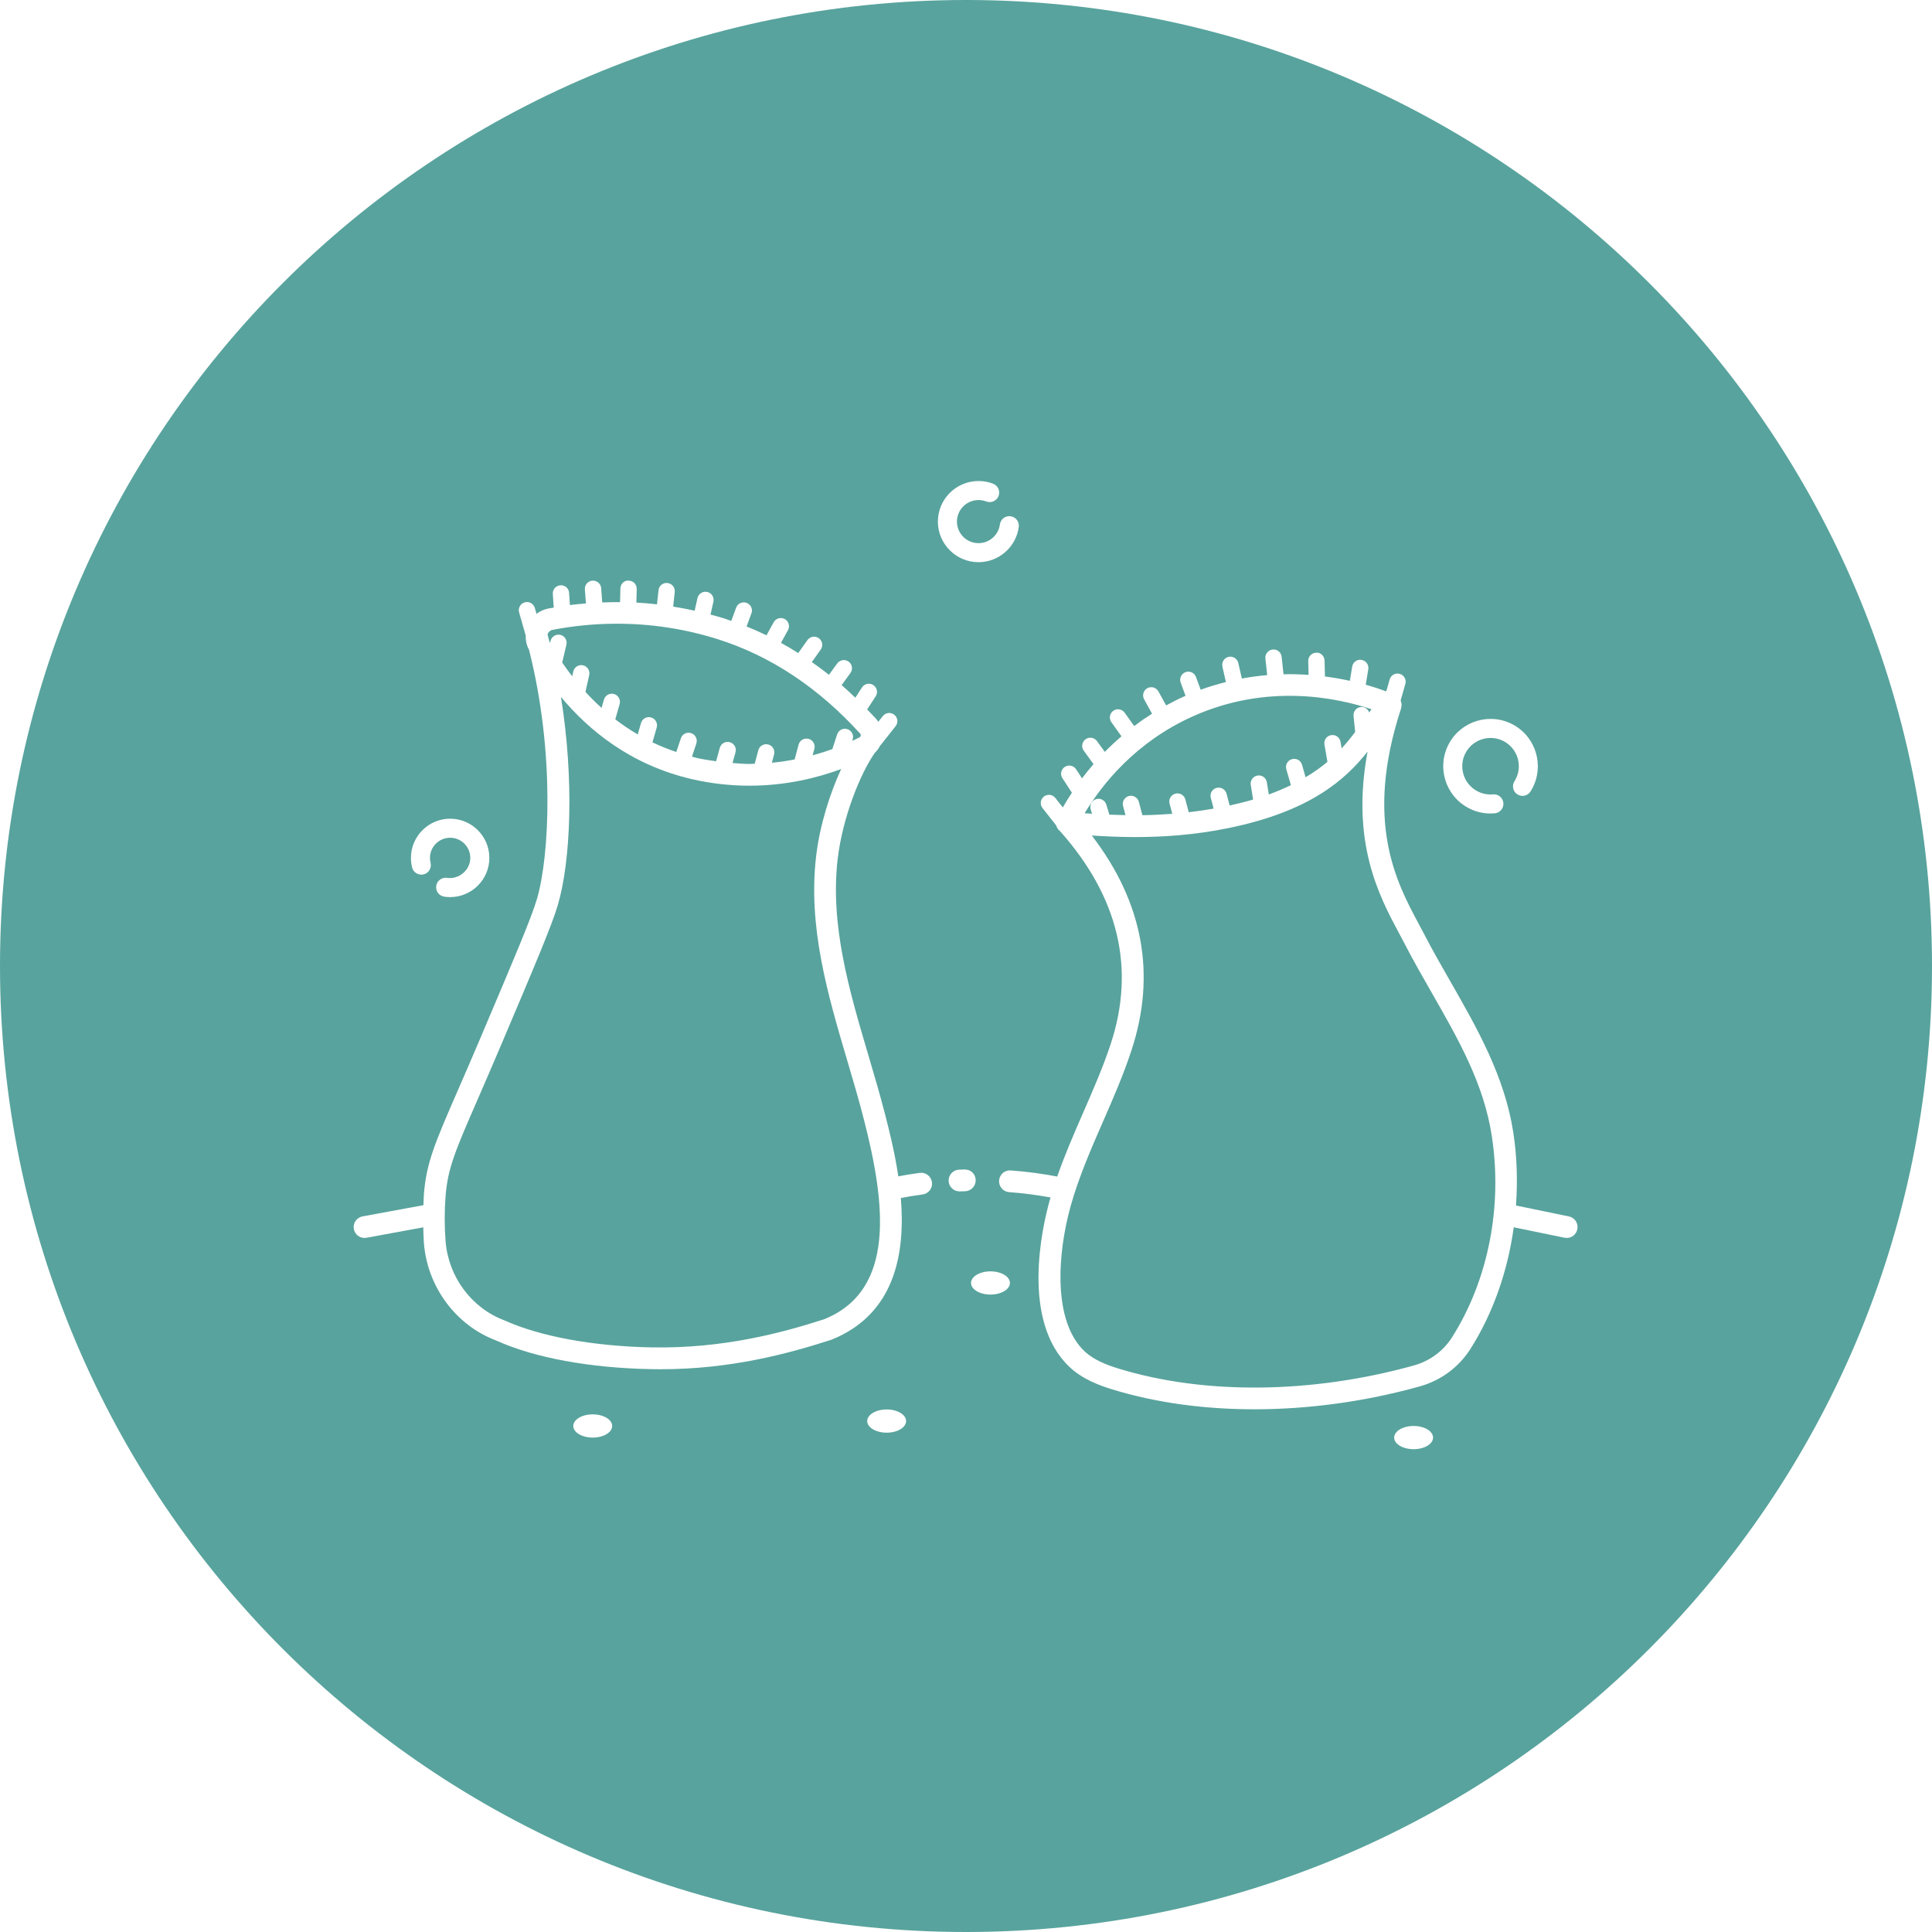 <svg xmlns="http://www.w3.org/2000/svg" xmlns:xlink="http://www.w3.org/1999/xlink" width="500" zoomAndPan="magnify" viewBox="0 0 375 375" height="500" preserveAspectRatio="xMidYMid meet" version="1.0"><defs><clipPath id="e3c8f31c14"><path d="M 187.5 0 C 83.945 0 0 83.945 0 187.5 C 0 291.055 83.945 375 187.5 375 C 291.055 375 375 291.055 375 187.5 C 375 83.945 291.055 0 187.5 0 Z M 187.5 0 " clip-rule="nonzero"/></clipPath><clipPath id="954d8e83d2"><path d="M 182 93.203 L 198 93.203 L 198 110 L 182 110 Z M 182 93.203 " clip-rule="nonzero"/></clipPath><clipPath id="529f07bbd4"><path d="M 193.598 126 L 306.203 126 L 306.203 273.84 L 193.598 273.84 Z M 193.598 126 " clip-rule="nonzero"/></clipPath><clipPath id="29e2733c41"><path d="M 68.453 112 L 181 112 L 181 266 L 68.453 266 Z M 68.453 112 " clip-rule="nonzero"/></clipPath><clipPath id="1fd9634f50"><path d="M 270.57 276.691 L 278.172 276.691 L 278.172 281.289 L 270.57 281.289 Z M 270.57 276.691 " clip-rule="nonzero"/></clipPath></defs><rect x="-37.5" width="450" fill="#ffffff" y="-37.5" height="450" fill-opacity="1"/><rect x="-37.5" width="450" fill="#ffffff" y="-37.5" height="450" fill-opacity="1"/><g clip-path="url(#e3c8f31c14)"><rect x="-37.5" width="450" fill="#58a39d" y="-37.5" height="450" fill-opacity="1"/></g><g clip-path="url(#954d8e83d2)"><path fill="#ffffff" d="M 189.93 97.059 C 190.449 97.059 190.953 97.152 191.43 97.336 C 192.383 97.703 193.453 97.23 193.82 96.273 C 194.188 95.324 193.711 94.254 192.762 93.887 C 191.855 93.539 190.902 93.363 189.93 93.363 C 185.582 93.363 182.043 96.898 182.043 101.242 C 182.043 105.586 185.582 109.121 189.93 109.121 C 193.867 109.121 197.227 106.18 197.742 102.277 C 197.875 101.266 197.164 100.34 196.152 100.203 C 195.133 100.059 194.211 100.785 194.078 101.793 C 193.809 103.863 192.023 105.426 189.93 105.426 C 187.617 105.426 185.742 103.551 185.742 101.242 C 185.742 98.934 187.617 97.059 189.93 97.059 " fill-opacity="1" fill-rule="nonzero"/></g><path fill="#ffffff" d="M 82.223 169.719 C 83.211 169.473 83.82 168.469 83.574 167.48 C 83.496 167.168 83.457 166.844 83.457 166.52 C 83.457 164.363 85.211 162.605 87.371 162.605 C 89.531 162.605 91.285 164.363 91.285 166.52 C 91.285 168.879 89.059 170.75 86.777 170.387 C 85.789 170.246 84.828 170.926 84.672 171.934 C 84.516 172.941 85.207 173.883 86.215 174.039 C 86.59 174.098 86.98 174.129 87.371 174.129 C 91.566 174.129 94.984 170.715 94.984 166.52 C 94.984 162.324 91.566 158.91 87.371 158.91 C 83.176 158.91 79.762 162.324 79.762 166.52 C 79.762 167.145 79.836 167.766 79.988 168.367 C 80.23 169.355 81.227 169.949 82.223 169.719 " fill-opacity="1" fill-rule="nonzero"/><path fill="#ffffff" d="M 284.895 156.766 C 286.254 157.516 287.762 157.902 289.301 157.902 C 289.578 157.902 289.855 157.891 290.129 157.867 C 291.148 157.773 291.895 156.875 291.805 155.859 C 291.711 154.84 290.801 154.09 289.801 154.184 C 288.719 154.289 287.633 154.059 286.672 153.531 C 285.387 152.824 284.453 151.66 284.043 150.254 C 283.633 148.848 283.797 147.363 284.5 146.082 C 285.953 143.434 289.297 142.453 291.949 143.91 C 293.238 144.617 294.172 145.777 294.582 147.184 C 294.992 148.59 294.828 150.074 294.125 151.355 L 293.961 151.637 C 293.41 152.496 293.66 153.641 294.523 154.188 C 295.387 154.738 296.523 154.488 297.074 153.625 C 297.172 153.465 297.273 153.305 297.363 153.137 C 299.797 148.695 298.172 143.105 293.73 140.672 C 289.289 138.234 283.695 139.867 281.262 144.305 C 278.824 148.742 280.457 154.332 284.895 156.766 " fill-opacity="1" fill-rule="nonzero"/><g clip-path="url(#529f07bbd4)"><path fill="#ffffff" d="M 277.867 192.637 C 283.074 201.734 287.992 210.32 289.551 220.453 C 291.676 234.203 288.871 248.453 281.859 259.539 C 280.164 262.219 277.527 264.172 274.434 265.035 C 254.691 270.531 233.816 270.758 217.16 265.656 C 214.898 264.961 212.336 264.016 210.48 262.254 C 204.348 256.426 205.211 243.445 207.812 234.102 C 209.379 228.488 211.777 222.996 214.098 217.688 C 216.043 213.242 218.051 208.645 219.605 203.914 C 224.473 189.145 221.867 175.125 211.914 162.172 C 214.461 162.336 217.281 162.473 220.379 162.473 C 225.746 162.473 231.859 162.074 238.402 160.738 C 254.207 157.52 261.102 151.379 265.445 145.883 C 262.16 163.508 267.691 173.926 271.566 181.16 C 271.938 181.855 272.293 182.516 272.621 183.148 C 274.281 186.375 276.105 189.559 277.867 192.637 Z M 231.52 139.047 C 246.047 132.527 259.625 135.457 266.211 137.664 C 266.062 137.867 265.91 138.082 265.762 138.289 C 265.52 137.613 264.859 137.148 264.137 137.227 C 263.27 137.316 262.633 138.09 262.723 138.961 L 263.035 142.078 C 262.266 143.109 261.41 144.176 260.414 145.246 L 260.191 143.98 C 260.047 143.117 259.234 142.547 258.363 142.691 C 257.5 142.84 256.926 143.656 257.074 144.52 L 257.656 147.871 C 256.438 148.895 255.035 149.902 253.418 150.867 L 252.719 148.434 C 252.477 147.594 251.602 147.102 250.758 147.352 C 249.918 147.59 249.434 148.469 249.672 149.309 L 250.562 152.398 C 249.254 153.031 247.84 153.637 246.277 154.203 L 245.898 151.844 C 245.762 150.977 244.93 150.387 244.086 150.531 C 243.223 150.668 242.633 151.48 242.77 152.344 L 243.227 155.191 C 241.816 155.609 240.293 155.992 238.68 156.348 L 238.074 154.055 C 237.852 153.211 236.977 152.711 236.137 152.93 C 235.293 153.152 234.785 154.02 235.012 154.863 L 235.562 156.949 C 233.922 157.238 232.312 157.473 230.734 157.652 L 230.074 155.168 C 229.852 154.328 228.988 153.824 228.137 154.047 C 227.289 154.273 226.789 155.137 227.012 155.984 L 227.539 157.961 C 225.535 158.113 223.594 158.203 221.738 158.227 L 221.047 155.633 C 220.824 154.793 219.965 154.289 219.109 154.508 C 218.266 154.734 217.762 155.602 217.988 156.449 L 218.457 158.219 C 217.379 158.199 216.34 158.168 215.332 158.125 L 214.734 156.168 C 214.477 155.332 213.586 154.848 212.758 155.113 C 211.918 155.371 211.445 156.254 211.703 157.09 L 211.961 157.945 C 211.477 157.91 210.988 157.883 210.527 157.848 C 213.918 152.223 220.426 144.023 231.52 139.047 Z M 271.961 137.469 C 271.996 137.363 271.98 137.262 272 137.156 C 272.023 137.008 272.059 136.863 272.051 136.719 C 272.043 136.586 272.008 136.469 271.977 136.34 C 271.945 136.207 271.922 136.07 271.867 135.941 L 272.777 132.754 C 273.02 131.914 272.531 131.035 271.691 130.797 C 270.855 130.555 269.977 131.039 269.734 131.883 L 269.07 134.195 C 267.988 133.797 266.664 133.348 265.09 132.906 L 265.582 129.902 C 265.727 129.039 265.141 128.223 264.277 128.082 C 263.41 127.93 262.602 128.523 262.461 129.387 L 262.004 132.145 C 260.52 131.816 258.906 131.531 257.172 131.305 L 257.094 128.23 C 257.074 127.359 256.371 126.609 255.473 126.691 C 254.602 126.711 253.906 127.438 253.93 128.312 L 253.996 130.996 C 252.438 130.883 250.816 130.836 249.129 130.871 L 248.762 127.48 C 248.672 126.609 247.906 125.969 247.02 126.074 C 246.148 126.168 245.52 126.949 245.613 127.816 L 245.961 131.039 C 244.359 131.176 242.715 131.395 241.039 131.703 L 240.359 128.695 C 240.164 127.84 239.297 127.309 238.465 127.496 C 237.613 127.691 237.078 128.539 237.27 129.391 L 237.945 132.387 C 236.336 132.793 234.703 133.273 233.051 133.879 L 232.137 131.402 C 231.836 130.582 230.926 130.16 230.105 130.465 C 229.285 130.77 228.863 131.68 229.168 132.5 L 230.113 135.062 C 230.008 135.109 229.898 135.145 229.793 135.191 C 228.586 135.734 227.449 136.32 226.344 136.922 L 224.852 134.207 C 224.43 133.441 223.473 133.152 222.699 133.582 C 221.934 134 221.652 134.961 222.07 135.73 L 223.609 138.527 C 222.391 139.297 221.23 140.098 220.141 140.922 L 218.297 138.332 C 217.793 137.621 216.805 137.457 216.09 137.961 C 215.375 138.469 215.211 139.457 215.715 140.168 L 217.672 142.918 C 216.512 143.914 215.438 144.926 214.445 145.941 L 212.918 143.84 C 212.402 143.137 211.41 142.977 210.707 143.492 C 209.996 144.008 209.84 144.996 210.355 145.707 L 212.25 148.312 C 211.441 149.25 210.703 150.172 210.02 151.078 L 208.871 149.316 C 208.391 148.582 207.41 148.379 206.676 148.855 C 205.941 149.332 205.738 150.316 206.215 151.047 L 208.055 153.863 C 207.387 154.875 206.797 155.836 206.293 156.723 L 204.836 154.879 C 204.293 154.191 203.293 154.078 202.613 154.617 C 201.926 155.16 201.805 156.156 202.348 156.84 L 205.012 160.223 C 205.133 160.684 205.406 161.062 205.773 161.348 C 217.105 174.094 220.414 187.969 215.598 202.598 C 214.102 207.141 212.133 211.641 210.23 215.996 C 208.477 220.008 206.688 224.121 205.203 228.367 C 202.359 227.832 199.363 227.406 196.176 227.184 C 195.012 227.078 194.004 227.98 193.922 229.141 C 193.84 230.305 194.715 231.316 195.879 231.395 C 198.719 231.594 201.379 231.969 203.918 232.426 C 203.867 232.609 203.801 232.789 203.746 232.973 C 202.262 238.297 198.156 256.367 207.574 265.312 C 210.078 267.691 213.348 268.902 215.922 269.691 C 224.309 272.262 233.699 273.543 243.473 273.543 C 253.988 273.543 264.945 272.059 275.57 269.102 C 279.672 267.957 283.176 265.363 285.43 261.797 C 289.836 254.824 292.652 246.699 293.816 238.215 L 303.668 240.242 C 303.812 240.273 303.953 240.285 304.098 240.285 C 305.078 240.285 305.957 239.598 306.16 238.598 C 306.398 237.457 305.66 236.34 304.52 236.105 L 294.254 233.992 C 294.582 229.289 294.457 224.523 293.73 219.809 C 292.047 208.906 286.703 199.57 281.539 190.543 C 279.793 187.5 277.996 184.355 276.375 181.215 C 276.035 180.562 275.672 179.883 275.293 179.172 C 271.09 171.324 264.738 159.465 271.961 137.469 " fill-opacity="1" fill-rule="nonzero"/></g><path fill="#ffffff" d="M 187.211 226.996 L 186.16 227.031 C 184.996 227.074 184.086 228.059 184.129 229.219 C 184.172 230.355 185.109 231.25 186.238 231.25 C 186.266 231.25 186.289 231.25 186.32 231.25 L 187.324 231.219 C 188.488 231.188 189.406 230.215 189.379 229.051 C 189.344 227.887 188.465 226.977 187.211 226.996 " fill-opacity="1" fill-rule="nonzero"/><g clip-path="url(#29e2733c41)"><path fill="#ffffff" d="M 86.488 232.152 C 86.918 226.699 88.387 223.32 92.762 213.281 C 93.969 210.508 95.387 207.246 97.066 203.293 C 103.758 187.527 107.117 179.613 108.277 175.66 C 110.773 167.16 111.48 151.426 108.879 135.273 C 114.266 141.746 122.461 148.512 134.355 151.242 C 137.996 152.078 141.73 152.504 145.453 152.504 C 152.648 152.504 158.762 150.938 163.27 149.266 C 161.09 154.008 159.129 160.121 158.414 166.156 C 156.781 179.922 160.691 193.148 164.477 205.938 C 165.59 209.703 166.742 213.602 167.711 217.402 C 171.793 233.359 174.043 250.438 159.926 256.078 C 151.648 258.746 140.375 261.754 126.609 261.531 C 115.293 261.328 104.875 259.434 97.906 256.285 C 91.516 253.875 87.035 247.848 86.488 240.93 C 86.258 238.012 86.258 235.055 86.488 232.152 Z M 107.273 122.25 C 111.367 121.461 115.562 121.062 119.754 121.062 C 126.43 121.062 133.02 122.074 139.348 124.078 C 149.574 127.316 158.859 133.477 166.953 142.391 C 167.082 142.535 167.086 142.688 167.07 142.793 C 167.051 142.895 166.996 143.035 166.824 143.125 C 166.406 143.34 165.922 143.574 165.406 143.816 L 165.504 143.523 C 165.773 142.695 165.316 141.801 164.484 141.531 C 163.652 141.258 162.762 141.715 162.488 142.547 L 161.562 145.398 C 160.398 145.824 159.121 146.23 157.734 146.609 L 158.07 145.344 C 158.293 144.5 157.789 143.633 156.945 143.406 C 156.098 143.188 155.234 143.688 155.008 144.531 L 154.242 147.41 C 152.84 147.68 151.371 147.902 149.82 148.051 L 150.25 146.438 C 150.473 145.594 149.973 144.727 149.125 144.504 C 148.281 144.281 147.41 144.781 147.188 145.625 L 146.492 148.242 C 146.141 148.25 145.809 148.285 145.453 148.285 C 144.363 148.285 143.273 148.176 142.184 148.098 L 142.766 146.004 C 143 145.164 142.504 144.289 141.66 144.059 C 140.812 143.812 139.945 144.32 139.711 145.16 L 138.992 147.762 C 137.758 147.582 136.516 147.406 135.297 147.129 C 134.957 147.051 134.641 146.949 134.309 146.863 L 135.16 144.309 C 135.438 143.477 134.988 142.582 134.156 142.305 C 133.332 142.023 132.43 142.477 132.156 143.305 L 131.27 145.961 C 129.648 145.41 128.098 144.789 126.641 144.086 L 127.469 141.215 C 127.707 140.375 127.223 139.5 126.383 139.258 C 125.531 139.012 124.664 139.504 124.418 140.344 L 123.785 142.551 C 122.227 141.641 120.773 140.656 119.426 139.621 L 120.273 136.668 C 120.516 135.828 120.031 134.949 119.188 134.707 C 118.344 134.465 117.469 134.953 117.227 135.793 L 116.762 137.402 C 115.637 136.387 114.598 135.348 113.637 134.301 L 114.367 131.027 C 114.559 130.172 114.02 129.328 113.168 129.137 C 112.324 128.941 111.469 129.48 111.277 130.336 L 111.066 131.266 C 110.363 130.359 109.711 129.465 109.121 128.598 L 109.941 125.129 C 110.145 124.277 109.617 123.426 108.766 123.223 C 107.934 123.031 107.062 123.551 106.859 124.402 L 106.77 124.781 C 106.727 124.703 106.684 124.625 106.641 124.551 C 106.52 124.086 106.406 123.625 106.281 123.168 C 106.305 123.082 106.332 123.008 106.359 122.953 C 106.465 122.738 106.719 122.355 107.273 122.25 Z M 70.754 240.285 C 70.883 240.285 71.008 240.273 71.141 240.25 L 82.16 238.223 C 82.188 239.238 82.199 240.25 82.277 241.262 C 82.953 249.805 88.5 257.25 96.289 260.184 C 103.746 263.559 114.484 265.535 126.535 265.754 C 127.098 265.762 127.656 265.77 128.215 265.77 C 141.844 265.77 152.98 262.754 161.359 260.047 C 173.734 255.105 175.738 243.281 174.852 232.531 C 176.215 232.27 177.613 232.031 179.066 231.844 C 180.227 231.695 181.043 230.637 180.895 229.48 C 180.746 228.324 179.664 227.5 178.531 227.656 C 177.102 227.84 175.715 228.07 174.359 228.324 C 173.672 223.656 172.59 219.418 171.809 216.355 C 170.812 212.48 169.648 208.547 168.527 204.738 C 164.863 192.359 161.074 179.559 162.602 166.652 C 163.566 158.578 167.008 150.113 169.809 146.113 C 170.246 145.703 170.605 145.219 170.855 144.676 C 170.891 144.641 170.941 144.625 170.969 144.582 L 173.836 140.953 C 174.383 140.266 174.262 139.27 173.578 138.73 C 172.891 138.188 171.895 138.301 171.352 138.992 L 170.473 140.102 C 170.348 139.914 170.234 139.723 170.078 139.551 C 169.5 138.914 168.898 138.32 168.309 137.707 L 169.973 135.156 C 170.449 134.422 170.242 133.441 169.504 132.965 C 168.777 132.492 167.793 132.699 167.316 133.426 L 166.016 135.422 C 165.141 134.586 164.262 133.758 163.363 132.977 L 165.066 130.633 C 165.586 129.922 165.426 128.934 164.719 128.422 C 164.008 127.902 163.016 128.066 162.504 128.773 L 160.902 130.977 C 159.812 130.113 158.703 129.293 157.578 128.508 L 159.305 126.078 C 159.809 125.367 159.641 124.379 158.93 123.871 C 158.215 123.367 157.227 123.535 156.723 124.246 L 154.938 126.758 C 153.836 126.062 152.719 125.398 151.59 124.777 L 152.949 122.305 C 153.367 121.539 153.09 120.578 152.32 120.156 C 151.547 119.734 150.59 120.02 150.172 120.781 L 148.781 123.309 C 147.508 122.695 146.219 122.125 144.91 121.602 L 145.852 119.047 C 146.156 118.227 145.738 117.32 144.918 117.016 C 144.086 116.715 143.184 117.129 142.883 117.953 L 141.938 120.52 C 141.496 120.371 141.062 120.195 140.621 120.055 C 139.727 119.77 138.812 119.535 137.906 119.289 L 138.473 116.785 C 138.664 115.93 138.129 115.086 137.277 114.895 C 136.438 114.707 135.574 115.234 135.383 116.09 L 134.832 118.535 C 133.449 118.227 132.062 117.965 130.664 117.742 L 130.969 114.906 C 131.062 114.039 130.434 113.258 129.562 113.164 C 128.656 113.059 127.91 113.699 127.82 114.57 L 127.523 117.301 C 126.195 117.148 124.859 117.031 123.52 116.957 L 123.586 114.32 C 123.609 113.445 122.918 112.719 122.043 112.699 C 121.133 112.594 120.441 113.367 120.418 114.242 L 120.355 116.875 C 119.199 116.863 118.043 116.891 116.891 116.934 L 116.688 114.164 C 116.621 113.293 115.867 112.656 114.988 112.703 C 114.117 112.766 113.461 113.523 113.523 114.398 L 113.727 117.129 C 112.691 117.215 111.652 117.301 110.621 117.438 L 110.461 115.078 C 110.402 114.203 109.703 113.555 108.773 113.602 C 107.902 113.664 107.242 114.414 107.301 115.289 L 107.48 117.941 C 107.148 118 106.809 118.039 106.473 118.105 C 105.602 118.27 104.809 118.633 104.137 119.152 L 103.809 118 C 103.562 117.16 102.676 116.672 101.848 116.914 C 101.008 117.156 100.52 118.031 100.762 118.875 L 102.035 123.328 C 102.008 124.281 102.203 125.234 102.676 126.113 C 102.676 126.117 102.68 126.121 102.684 126.129 C 107.703 145.902 106.68 166.098 104.227 174.473 C 103.133 178.191 99.805 186.027 93.164 201.672 C 91.508 205.582 90.09 208.832 88.883 211.598 C 84.426 221.832 82.762 225.664 82.277 231.82 C 82.223 232.516 82.227 233.223 82.191 233.926 L 70.375 236.098 C 69.227 236.309 68.465 237.406 68.68 238.555 C 68.867 239.57 69.754 240.285 70.754 240.285 " fill-opacity="1" fill-rule="nonzero"/></g><path fill="#ffffff" d="M 192.25 246.77 C 194.336 246.77 196.027 247.781 196.027 249.023 C 196.027 250.27 194.336 251.277 192.25 251.277 C 190.164 251.277 188.477 250.27 188.477 249.023 C 188.477 247.781 190.164 246.77 192.25 246.77 " fill-opacity="1" fill-rule="nonzero"/><path fill="#ffffff" d="M 115.047 274.527 C 117.137 274.527 118.824 275.539 118.824 276.781 C 118.824 278.027 117.137 279.035 115.047 279.035 C 112.961 279.035 111.273 278.027 111.273 276.781 C 111.273 275.539 112.961 274.527 115.047 274.527 " fill-opacity="1" fill-rule="nonzero"/><g clip-path="url(#1fd9634f50)"><path fill="#ffffff" d="M 274.383 276.781 C 276.469 276.781 278.156 277.789 278.156 279.035 C 278.156 280.277 276.469 281.289 274.383 281.289 C 272.297 281.289 270.605 280.277 270.605 279.035 C 270.605 277.789 272.297 276.781 274.383 276.781 " fill-opacity="1" fill-rule="nonzero"/></g><path fill="#ffffff" d="M 172.102 273.574 C 174.184 273.574 175.875 274.586 175.875 275.828 C 175.875 277.07 174.184 278.082 172.102 278.082 C 170.016 278.082 168.324 277.07 168.324 275.828 C 168.324 274.586 170.016 273.574 172.102 273.574 " fill-opacity="1" fill-rule="nonzero"/></svg>